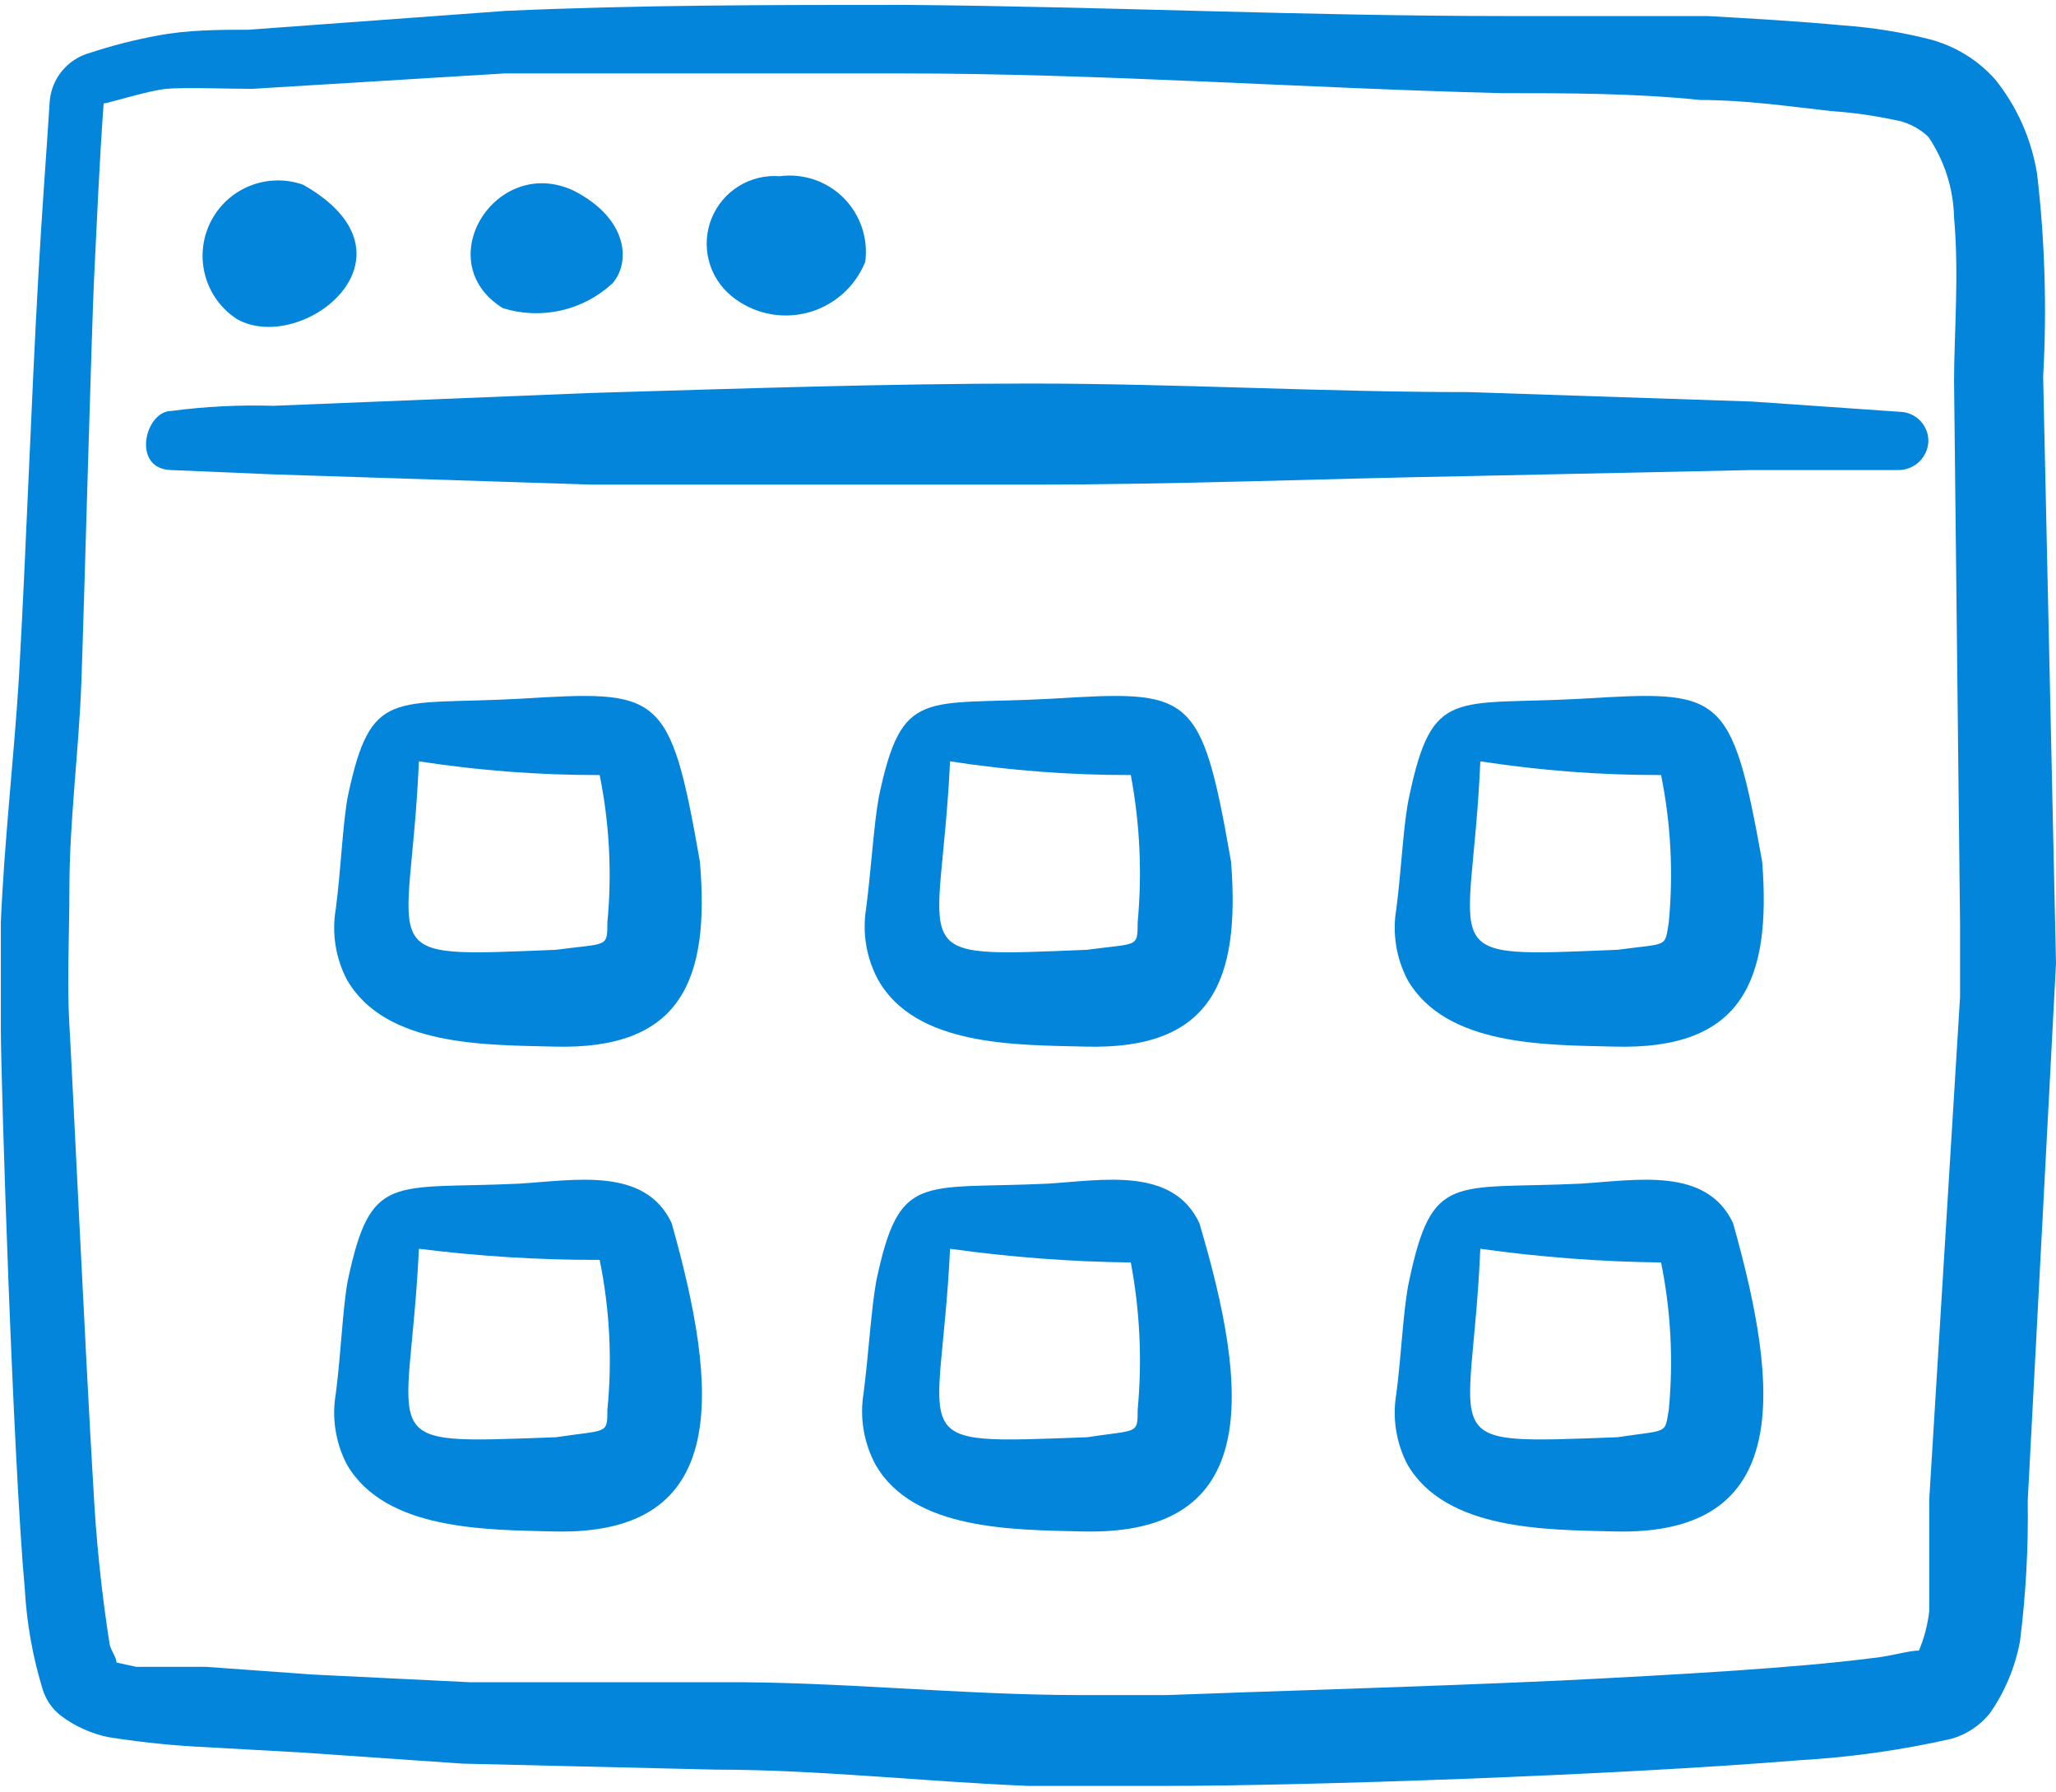 <svg width="140" height="122" viewBox="0 0 140 122" fill="none" xmlns="http://www.w3.org/2000/svg">
<path d="M18.55 32.3L40.308 33H70.175C80.15 33 90.067 32.592 100.042 32.417L119.292 32.008H129.208C129.74 32.024 130.257 31.832 130.65 31.473C131.042 31.113 131.278 30.615 131.308 30.083C131.316 29.823 131.272 29.563 131.18 29.32C131.087 29.076 130.948 28.853 130.769 28.664C130.59 28.474 130.376 28.322 130.138 28.215C129.9 28.108 129.644 28.049 129.383 28.042L119.292 27.342L100.042 26.7C90.067 26.7 80.092 26.117 70.175 26.117C60.258 26.117 50.225 26.467 40.25 26.758L18.608 27.633C16.289 27.562 13.967 27.679 11.667 27.983C9.858 27.983 8.925 31.95 11.667 32.008L18.55 32.3Z" fill="#0385DB"/>
<path d="M139.125 25.65C139.384 21.058 139.248 16.452 138.717 11.883C138.347 9.512 137.361 7.279 135.858 5.408C134.666 4.069 133.103 3.115 131.367 2.667C129.453 2.185 127.501 1.872 125.533 1.733C122.442 1.442 119.35 1.267 116.258 1.092H102.492C88.9 1.092 75.367 0.45 61.658 0.333C52.558 0.333 43.458 0.333 34.417 0.742L16.917 2.025C14.992 2.025 12.775 2.025 10.675 2.433C9.134 2.718 7.613 3.108 6.125 3.6C5.38 3.803 4.717 4.231 4.226 4.827C3.735 5.422 3.441 6.155 3.383 6.925C3.15 10.6 2.858 14.333 2.625 18.533C2.1 27.75 1.808 36.967 1.283 46.242C0.933 51.783 0.292 57.267 0.058 62.808V70.1C0.058 73.483 0.875 99.267 1.692 108.25C1.824 110.566 2.235 112.858 2.917 115.075C3.139 115.768 3.566 116.378 4.142 116.825C5.091 117.54 6.187 118.038 7.35 118.283C9.283 118.592 11.23 118.807 13.183 118.925L20.533 119.333L31.5 120.092L48.708 120.5C55.708 120.5 62.883 121.317 70 121.608H79.45C88.725 121.608 109.725 120.908 122.558 119.858C126.034 119.658 129.488 119.17 132.883 118.4C133.919 118.103 134.836 117.491 135.508 116.65C136.528 115.179 137.223 113.509 137.55 111.75C137.948 108.577 138.124 105.38 138.075 102.183L140 65.608L139.125 25.65ZM131.367 102.125V109.708C131.265 110.632 131.029 111.536 130.667 112.392C129.967 112.392 128.683 112.8 127.4 112.917C122.442 113.558 114.508 114.025 106.283 114.433C96.017 114.9 85.342 115.192 79.45 115.425H73.617C65.45 115.425 57.108 114.492 49.058 114.55H32.025L21.292 114.025L14 113.5H9.275L7.933 113.208C7.933 112.858 7.583 112.45 7.467 111.983C6.915 108.446 6.546 104.883 6.358 101.308C5.833 92.617 4.9 72.667 4.725 69.808C4.55 66.95 4.725 63.625 4.725 60.592C4.725 55.867 5.367 51.2 5.542 46.417C5.717 41.633 6.242 22.15 6.417 18.708C6.592 15.267 6.767 10.95 7.058 7.042C7.35 7.042 10.092 6.167 11.317 6.05C12.542 5.933 15.517 6.05 17.15 6.05L34.358 5H61.367C74.9 5 88.492 5.992 102.2 6.342C106.692 6.342 111.242 6.342 115.792 6.808C118.767 6.808 121.625 7.217 124.717 7.567C126.129 7.662 127.532 7.857 128.917 8.15C129.815 8.285 130.649 8.692 131.308 9.317C132.406 10.939 133.013 12.842 133.058 14.8C133.408 18.65 133.058 22.908 133.058 25.883L133.467 62.983V67.883L131.367 102.125Z" fill="#0385DB"/>
<path d="M20.65 12.583C19.462 12.16 18.161 12.189 16.993 12.664C15.825 13.138 14.873 14.026 14.318 15.158C13.763 16.29 13.643 17.587 13.983 18.801C14.322 20.015 15.097 21.062 16.158 21.742C20.592 24.192 29.167 17.425 20.65 12.583Z" fill="#0385DB"/>
<path d="M39.083 12.992C33.775 10.483 29.167 17.833 34.242 20.983C35.525 21.383 36.891 21.437 38.202 21.14C39.513 20.843 40.722 20.206 41.708 19.292C42.933 17.892 42.817 14.917 39.083 12.992Z" fill="#0385DB"/>
<path d="M49.817 20.166C50.525 20.745 51.359 21.149 52.252 21.346C53.144 21.543 54.071 21.527 54.956 21.3C55.842 21.073 56.662 20.641 57.35 20.038C58.038 19.436 58.574 18.681 58.917 17.833C59.022 17.042 58.944 16.238 58.688 15.482C58.433 14.726 58.006 14.039 57.442 13.475C56.877 12.91 56.191 12.484 55.435 12.228C54.679 11.972 53.874 11.894 53.083 12C52.105 11.924 51.127 12.163 50.294 12.682C49.46 13.2 48.814 13.972 48.45 14.883C48.085 15.794 48.021 16.799 48.267 17.749C48.513 18.699 49.056 19.546 49.817 20.166Z" fill="#0385DB"/>
<path fill-rule="evenodd" clip-rule="evenodd" d="M47.658 58.667C45.617 47 44.975 47 35.35 47.583C26.717 48.05 25.258 46.767 23.683 54.233C23.333 56.1 23.217 59.192 22.867 61.875C22.581 63.528 22.848 65.23 23.625 66.717C26.25 71.267 33.075 71.15 37.742 71.267C46.317 71.5 48.358 66.833 47.658 58.667ZM41.358 62.808C41.358 64.558 41.358 64.208 37.858 64.675C24.967 65.2 27.942 65.375 28.525 51.842C32.597 52.471 36.713 52.783 40.833 52.775C41.5 56.076 41.677 59.456 41.358 62.808Z" fill="#0385DB"/>
<path fill-rule="evenodd" clip-rule="evenodd" d="M45.733 83.283C43.925 79.433 39.142 80.367 35.35 80.6C26.658 81.008 25.258 79.783 23.683 87.192C23.333 89.058 23.217 92.208 22.867 94.891C22.581 96.545 22.848 98.246 23.625 99.733C26.25 104.225 33.075 104.166 37.742 104.283C49.817 104.575 48.942 94.658 45.733 83.283ZM41.358 96C41.358 97.692 41.358 97.341 37.858 97.867C25.025 98.333 27.883 98.567 28.525 85.033C32.608 85.546 36.719 85.8 40.833 85.791C41.519 89.149 41.696 92.59 41.358 96Z" fill="#0385DB"/>
<path fill-rule="evenodd" clip-rule="evenodd" d="M83.825 58.667C81.783 47 81.142 47 71.517 47.583C62.883 48.05 61.425 46.767 59.85 54.233C59.5 56.1 59.325 59.192 58.975 61.875C58.707 63.535 58.994 65.237 59.792 66.717C62.358 71.267 69.183 71.15 73.908 71.267C82.483 71.5 84.467 66.833 83.825 58.667ZM77.467 62.808C77.467 64.558 77.467 64.208 74.025 64.675C61.133 65.2 64.05 65.375 64.692 51.842C68.764 52.471 72.879 52.783 77 52.775C77.622 56.081 77.779 59.459 77.467 62.808Z" fill="#0385DB"/>
<path fill-rule="evenodd" clip-rule="evenodd" d="M81.667 83.283C79.858 79.433 75.075 80.367 71.342 80.6C62.65 81.008 61.25 79.783 59.675 87.192C59.325 89.058 59.15 92.208 58.8 94.891C58.532 96.551 58.819 98.253 59.617 99.733C62.183 104.225 69.008 104.166 73.733 104.283C85.983 104.575 85.05 94.658 81.667 83.283ZM77.467 96C77.467 97.692 77.467 97.341 74.025 97.867C61.133 98.333 64.05 98.567 64.692 85.033C68.77 85.605 72.882 85.917 77 85.966C77.624 89.273 77.781 92.65 77.467 96Z" fill="#0385DB"/>
<path fill-rule="evenodd" clip-rule="evenodd" d="M119.992 58.667C117.892 47 117.25 47 107.625 47.583C98.992 48.05 97.533 46.767 95.958 54.233C95.55 56.1 95.433 59.192 95.083 61.875C94.798 63.528 95.064 65.23 95.842 66.717C98.467 71.267 105.292 71.15 109.958 71.267C118.592 71.5 120.633 66.833 119.992 58.667ZM113.633 62.808C113.342 64.558 113.633 64.208 110.133 64.675C97.242 65.2 100.217 65.375 100.8 51.842C104.872 52.471 108.988 52.783 113.108 52.775C113.775 56.076 113.952 59.456 113.633 62.808Z" fill="#0385DB"/>
<path fill-rule="evenodd" clip-rule="evenodd" d="M118.008 83.283C116.2 79.433 111.417 80.367 107.625 80.6C98.933 81.008 97.533 79.783 95.958 87.192C95.55 89.058 95.433 92.208 95.083 94.891C94.798 96.545 95.064 98.246 95.842 99.733C98.467 104.225 105.292 104.166 109.958 104.283C122.092 104.575 121.217 94.658 118.008 83.283ZM113.633 96C113.342 97.692 113.633 97.341 110.133 97.867C97.3 98.333 100.217 98.567 100.8 85.033C104.879 85.605 108.99 85.917 113.108 85.966C113.777 89.267 113.953 92.648 113.633 96Z" fill="#0385DB"/>
</svg>
